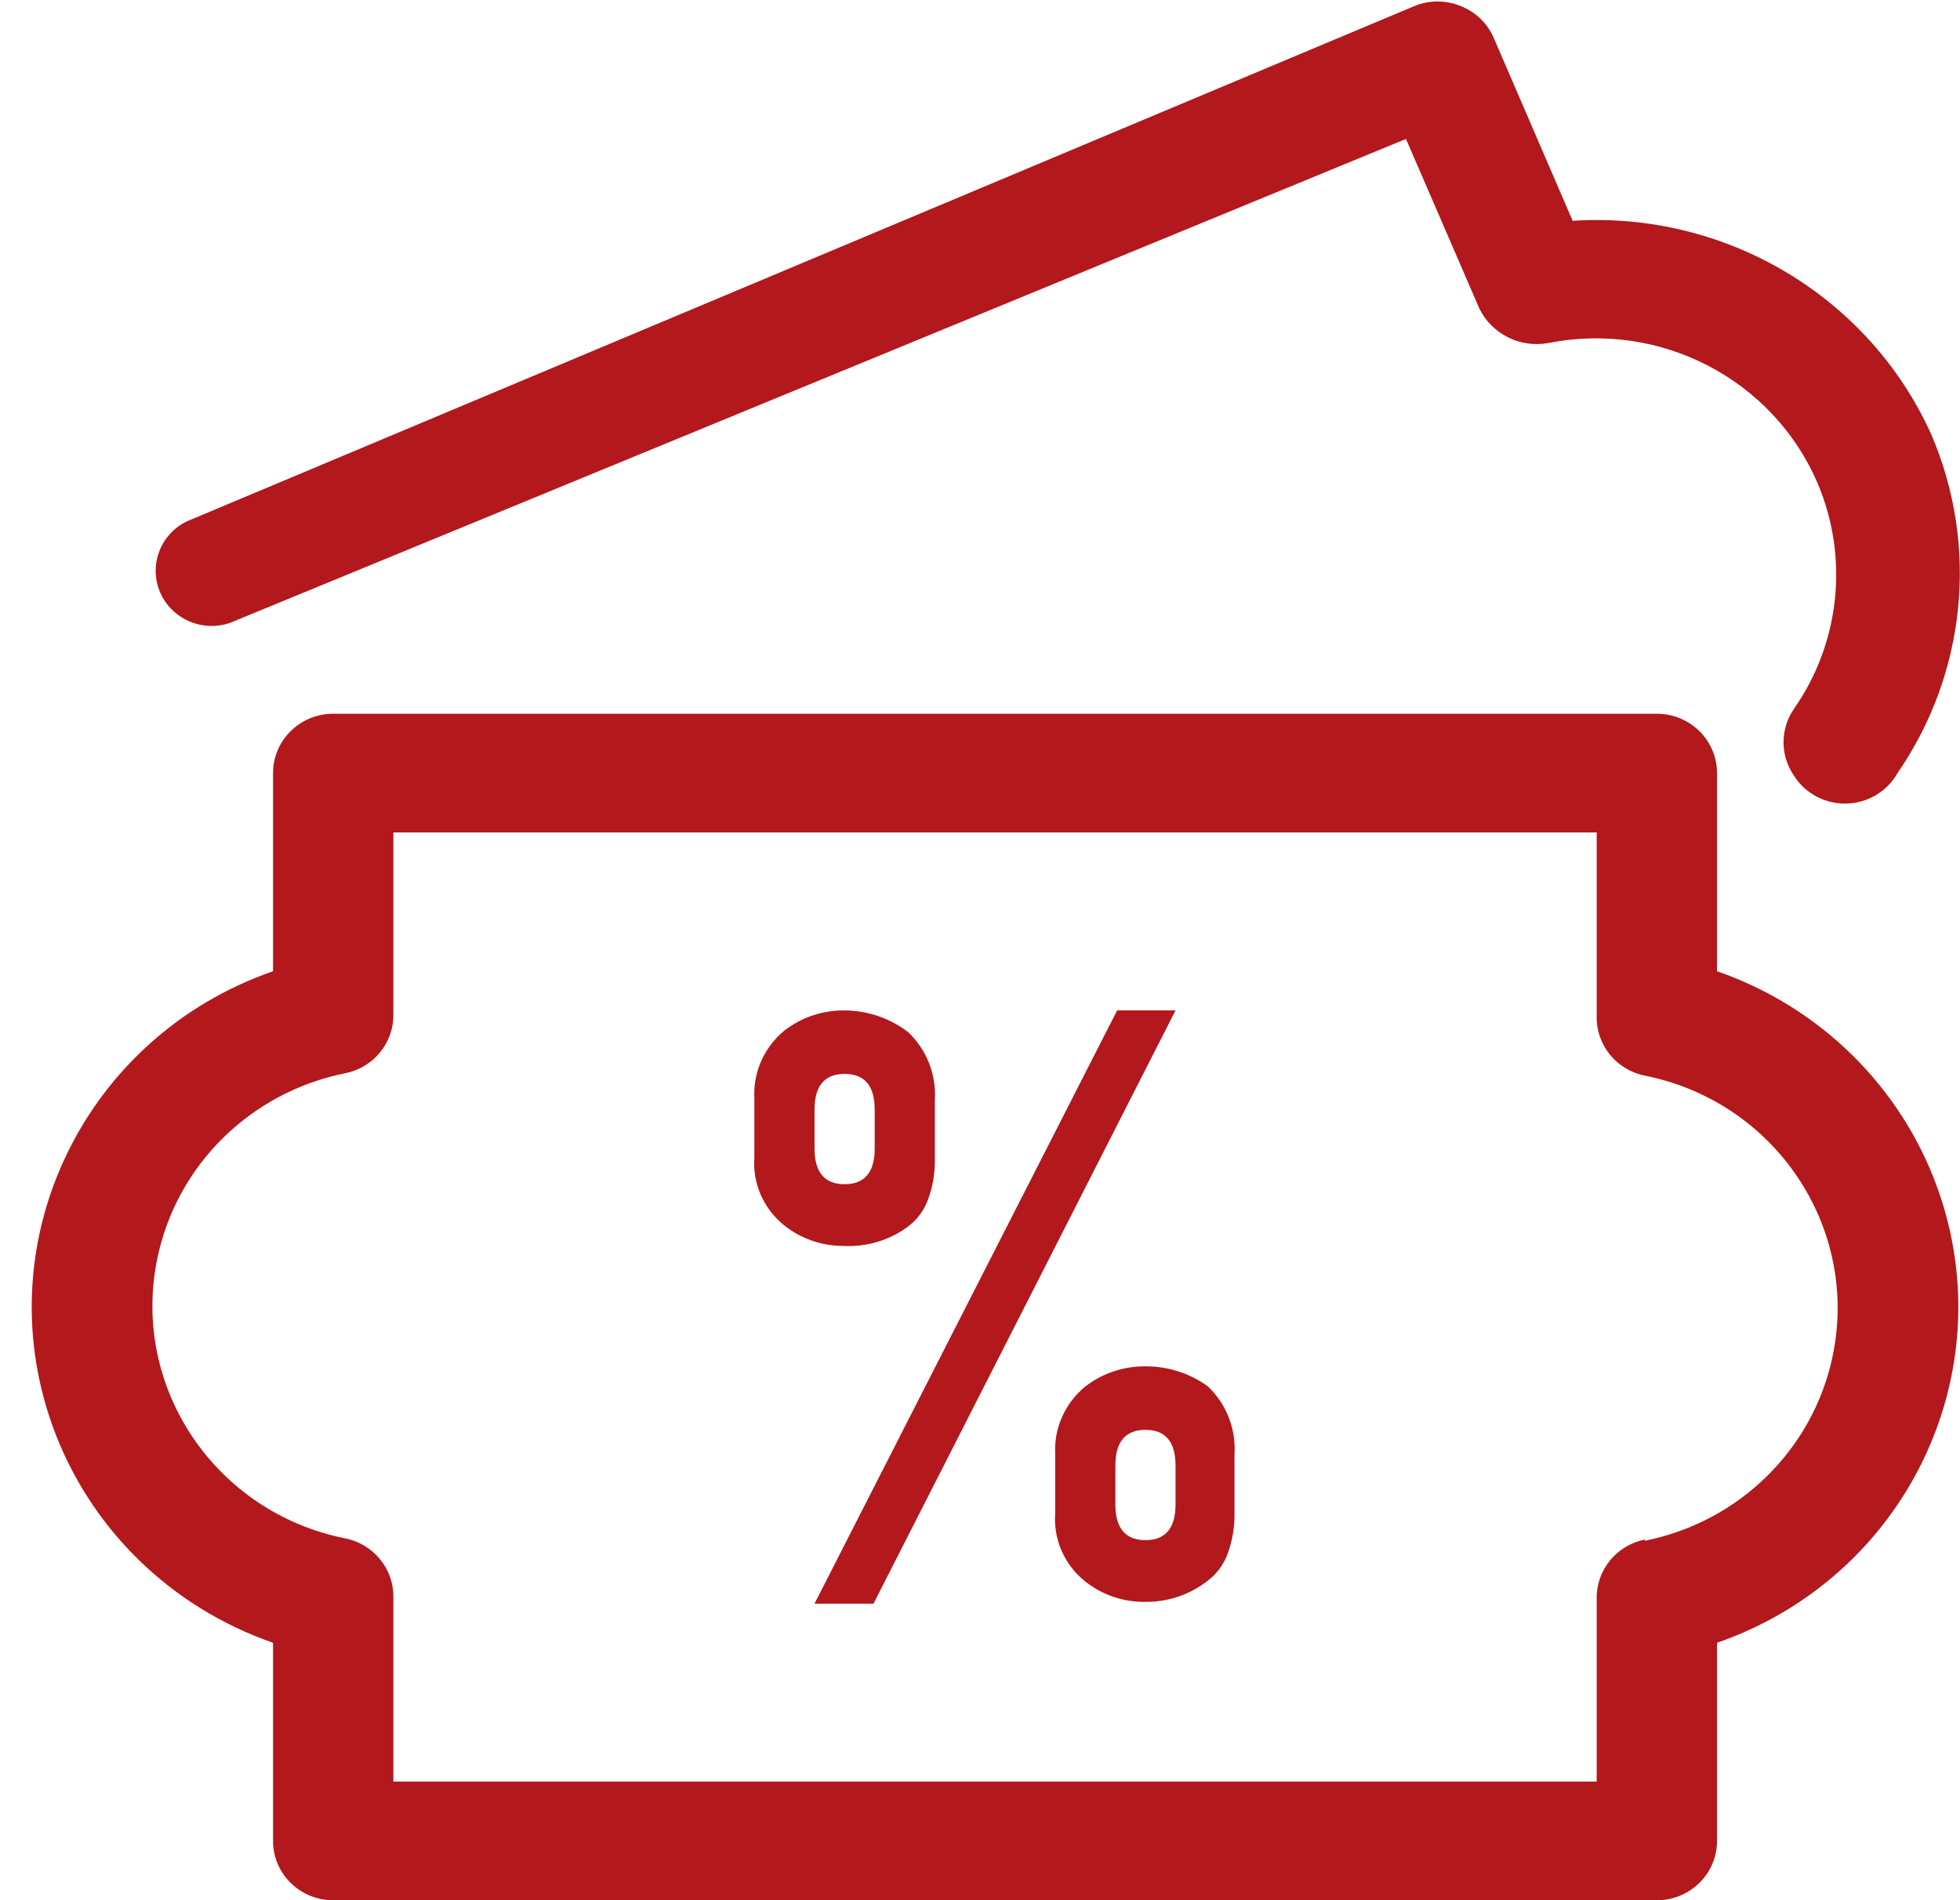 <svg 
 xmlns="http://www.w3.org/2000/svg"
 xmlns:xlink="http://www.w3.org/1999/xlink"
 width="33px" height="32px">
<path fill-rule="evenodd"  fill="rgb(178, 24, 28)"
 d="M31.948,13.019 C31.862,13.172 31.738,13.299 31.586,13.389 C31.107,13.674 30.485,13.522 30.196,13.049 C29.973,12.716 29.973,12.284 30.196,11.950 C30.982,10.830 31.135,9.391 30.601,8.134 C29.850,6.388 27.958,5.403 26.073,5.776 C25.596,5.865 25.119,5.627 24.908,5.197 L23.672,2.340 L3.867,10.492 C3.423,10.641 2.935,10.445 2.723,10.032 C2.488,9.574 2.674,9.015 3.138,8.783 L23.814,0.102 C24.063,-0.001 24.344,-0.001 24.594,0.102 C24.845,0.201 25.046,0.395 25.151,0.641 L26.478,3.718 C29.055,3.553 31.465,4.988 32.516,7.315 C33.320,9.188 33.107,11.336 31.948,13.019 ZM4.597,13.019 C4.597,12.468 5.050,12.020 5.610,12.020 L27.896,12.020 C28.456,12.020 28.909,12.468 28.909,13.019 L28.909,16.356 C30.647,16.959 32.014,18.307 32.626,20.022 C33.740,23.145 32.076,26.567 28.909,27.665 L28.909,31.002 C28.909,31.554 28.456,32.001 27.896,32.001 L5.610,32.001 C5.050,32.001 4.597,31.554 4.597,31.002 L4.597,27.665 C2.858,27.062 1.491,25.714 0.880,24.000 C-0.234,20.877 1.430,17.455 4.597,16.356 L4.597,13.019 ZM2.648,21.196 C2.202,23.358 3.619,25.468 5.812,25.907 C6.292,26.003 6.633,26.424 6.623,26.906 L6.623,30.003 L26.883,30.003 L26.883,26.926 C26.873,26.444 27.214,26.023 27.694,25.927 L27.694,25.947 C29.288,25.628 30.535,24.398 30.858,22.826 C31.304,20.663 29.887,18.554 27.694,18.114 C27.214,18.018 26.873,17.598 26.883,17.115 L26.883,14.018 L6.623,14.018 L6.623,17.075 C6.633,17.558 6.292,17.978 5.812,18.074 C4.218,18.394 2.971,19.623 2.648,21.196 ZM14.220,17.016 C14.610,17.018 14.988,17.148 15.294,17.385 C15.604,17.682 15.767,18.098 15.740,18.524 L15.740,19.523 C15.743,19.751 15.706,19.978 15.628,20.192 C15.564,20.374 15.448,20.534 15.294,20.652 C14.981,20.886 14.593,21.003 14.200,20.982 C13.830,20.983 13.471,20.856 13.187,20.622 C12.851,20.344 12.670,19.925 12.701,19.493 L12.701,18.494 C12.678,18.057 12.866,17.635 13.207,17.355 C13.496,17.131 13.853,17.012 14.220,17.016 ZM13.714,19.343 C13.714,19.743 13.886,19.943 14.220,19.943 C14.555,19.943 14.727,19.743 14.727,19.343 L14.727,18.684 C14.727,18.284 14.555,18.085 14.220,18.085 C13.886,18.085 13.714,18.284 13.714,18.684 L13.714,19.343 ZM19.792,17.016 L14.707,27.006 L13.714,27.006 L18.809,17.016 L19.792,17.016 ZM19.286,23.010 C19.665,23.008 20.034,23.127 20.339,23.349 C20.649,23.647 20.812,24.063 20.785,24.488 L20.785,25.487 C20.788,25.715 20.750,25.942 20.673,26.157 C20.609,26.338 20.493,26.498 20.339,26.616 C20.035,26.857 19.655,26.984 19.265,26.976 C18.895,26.978 18.536,26.850 18.252,26.616 C17.916,26.339 17.735,25.919 17.766,25.487 L17.766,24.488 C17.743,24.051 17.931,23.629 18.273,23.349 C18.561,23.126 18.919,23.006 19.286,23.010 ZM18.779,25.338 C18.779,25.737 18.951,25.937 19.286,25.937 C19.620,25.937 19.792,25.737 19.792,25.338 L19.792,24.678 C19.792,24.279 19.620,24.079 19.286,24.079 C18.951,24.079 18.779,24.279 18.779,24.678 L18.779,25.338 Z"/>
</svg>